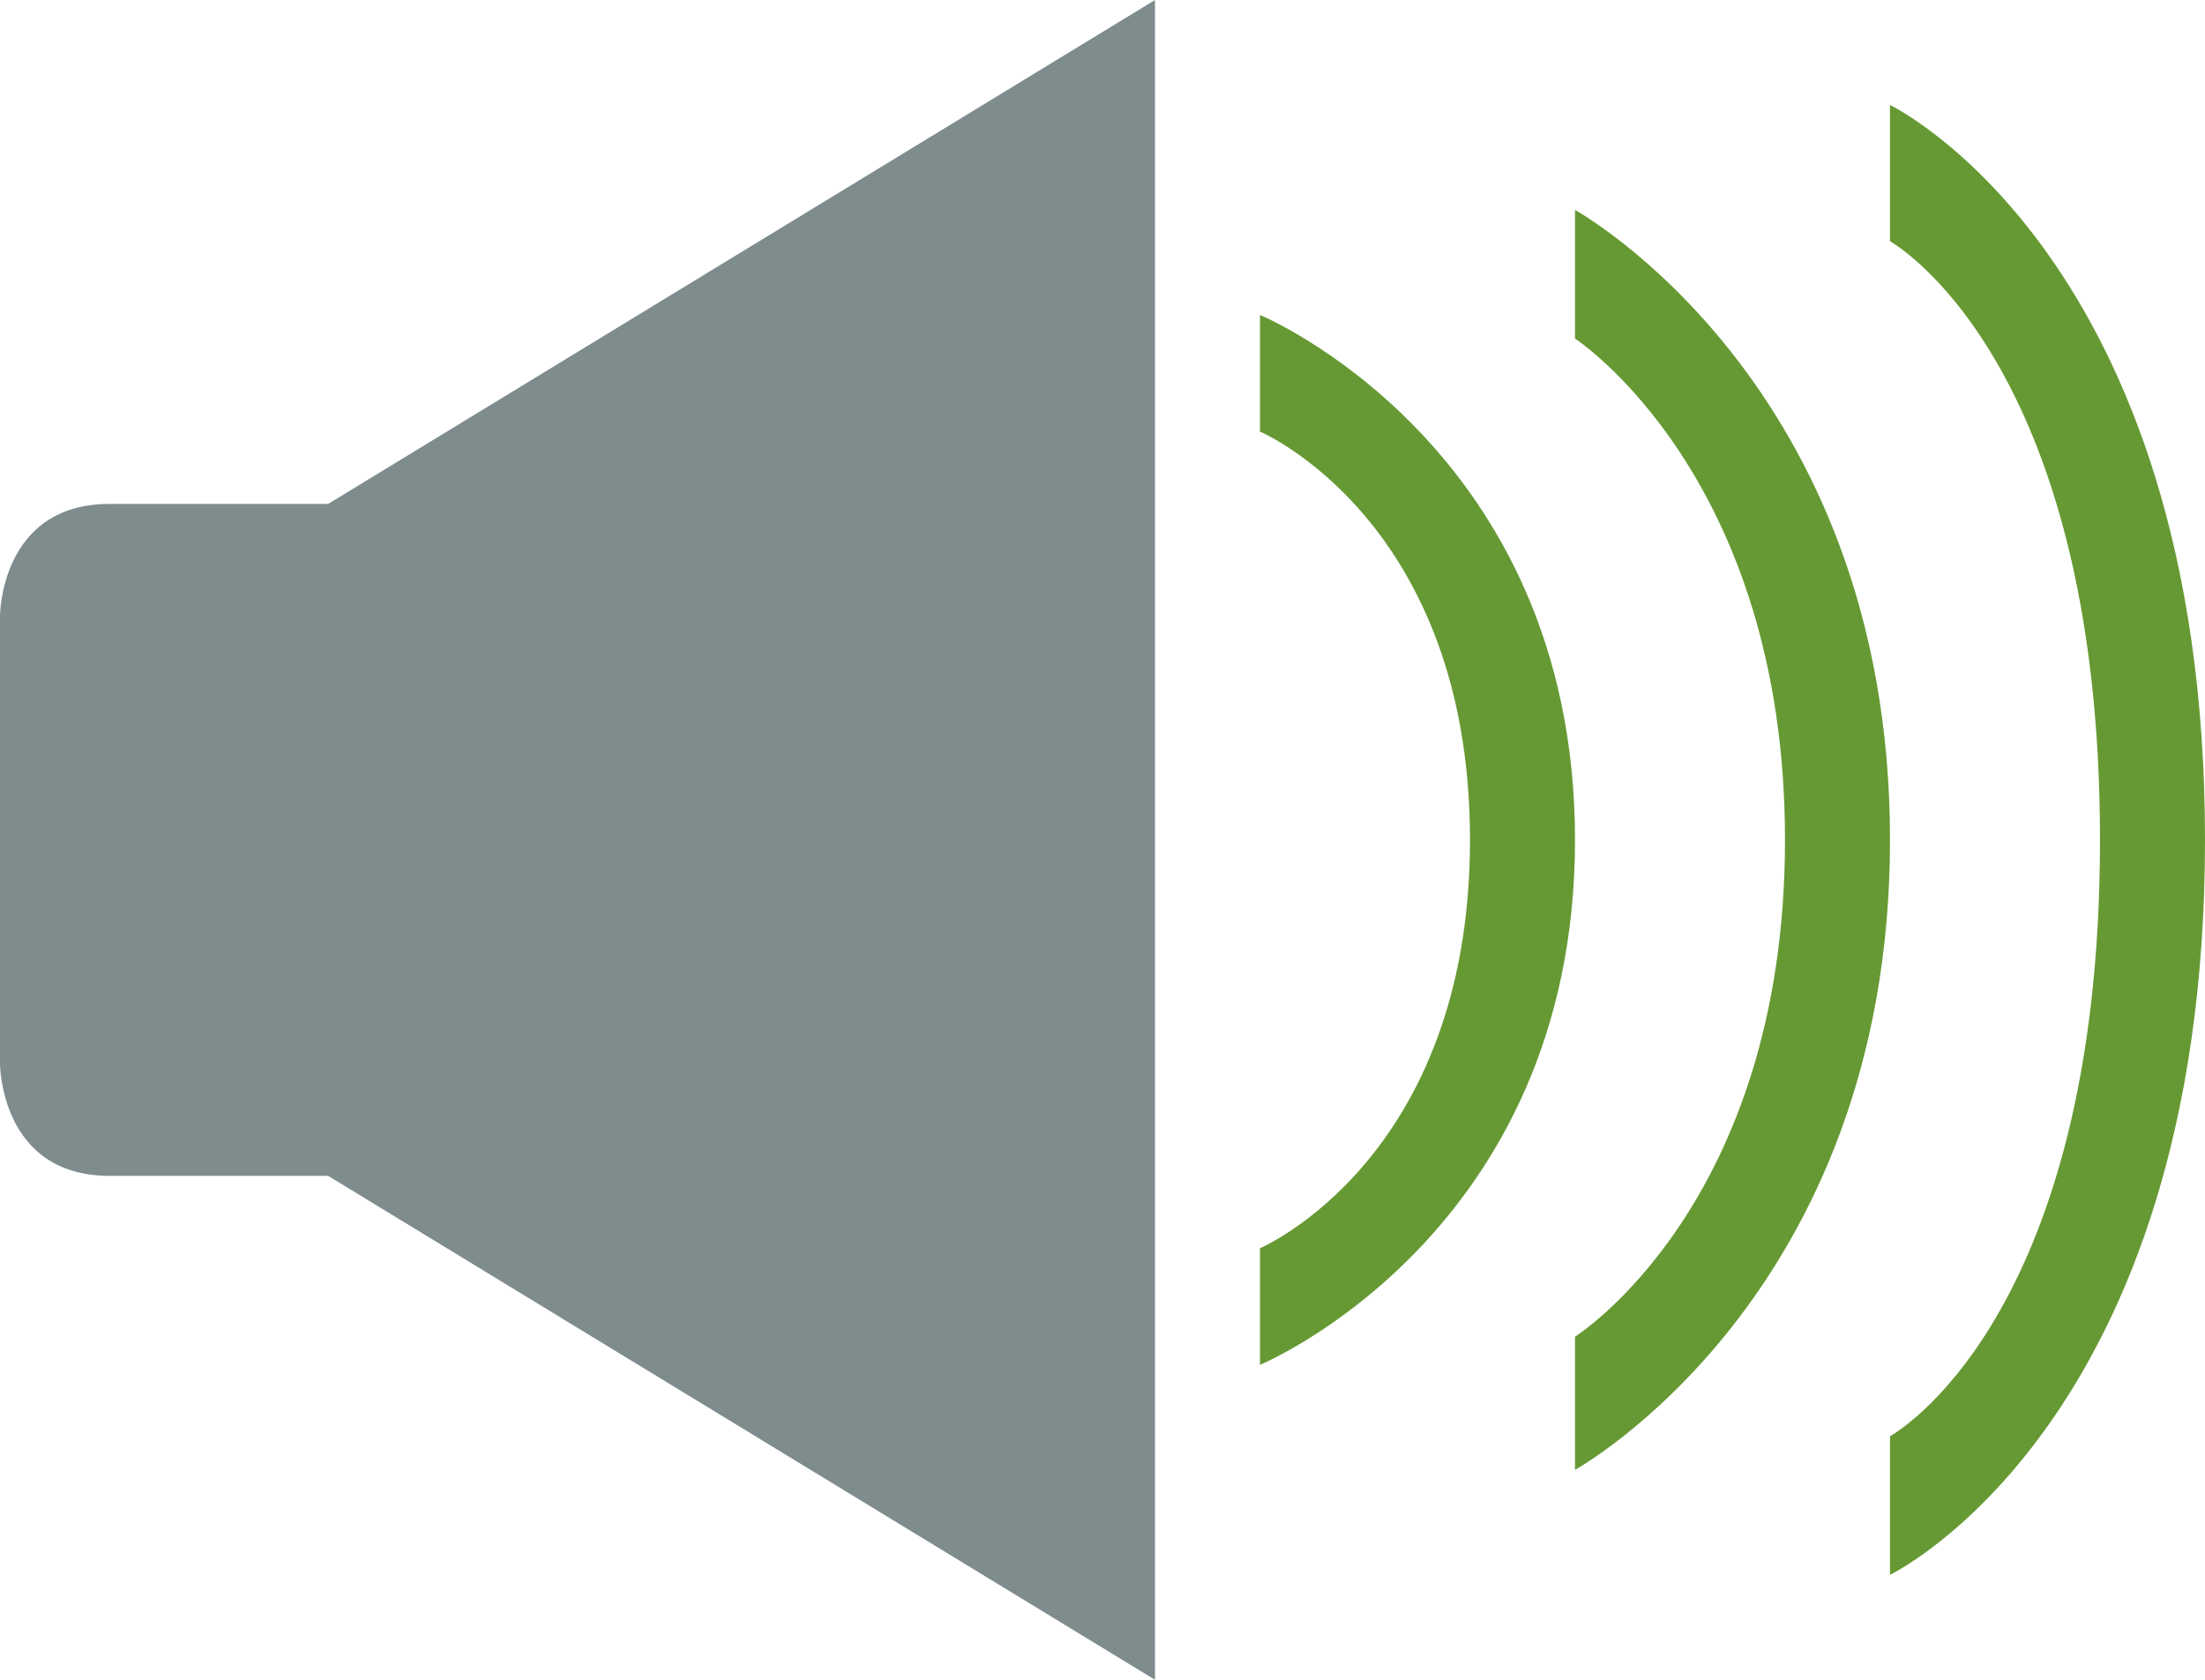 <?xml version="1.0" encoding="utf-8"?>
<!-- Generator: Adobe Illustrator 16.0.0, SVG Export Plug-In . SVG Version: 6.00 Build 0)  -->
<!DOCTYPE svg PUBLIC "-//W3C//DTD SVG 1.1//EN" "http://www.w3.org/Graphics/SVG/1.1/DTD/svg11.dtd">
<svg version="1.1" id="图层_1" xmlns:sketch="http://www.bohemiancoding.com/sketch/ns"
	 xmlns="http://www.w3.org/2000/svg" xmlns:xlink="http://www.w3.org/1999/xlink" x="0px" y="0px" width="21px" height="16px"
	 viewBox="0 0 21 16" enable-background="new 0 0 21 16" xml:space="preserve">
<title></title>
<path fill="#7F8C8D" d="M3.125,4.8H1.042C0,4.8,0,5.867,0,5.867v4.266c0,0,0,1.067,1.042,1.067h2.083L11,16V0L3.125,4.8L3.125,4.8z"
	/>
<path fill="#669933" d="M12,13c0,0,3-1.243,3-5s-3-5-3-5v1.111c0,0,2,0.848,2,3.889s-2,3.889-2,3.889V13z"/>
<path fill="#669933" d="M15,14c0,0,3-1.65,3-6c0-4.35-3-6-3-6v1.225c0,0,2,1.301,2,4.775c0,3.475-2,4.732-2,4.732V14z"/>
<path fill="#669933" d="M18,15c0,0,3-1.439,3-7c0-5.561-3-7-3-7v1.298c0,0,2,1.104,2,5.702c0,4.598-2,5.68-2,5.68V15z"/>
</svg>
